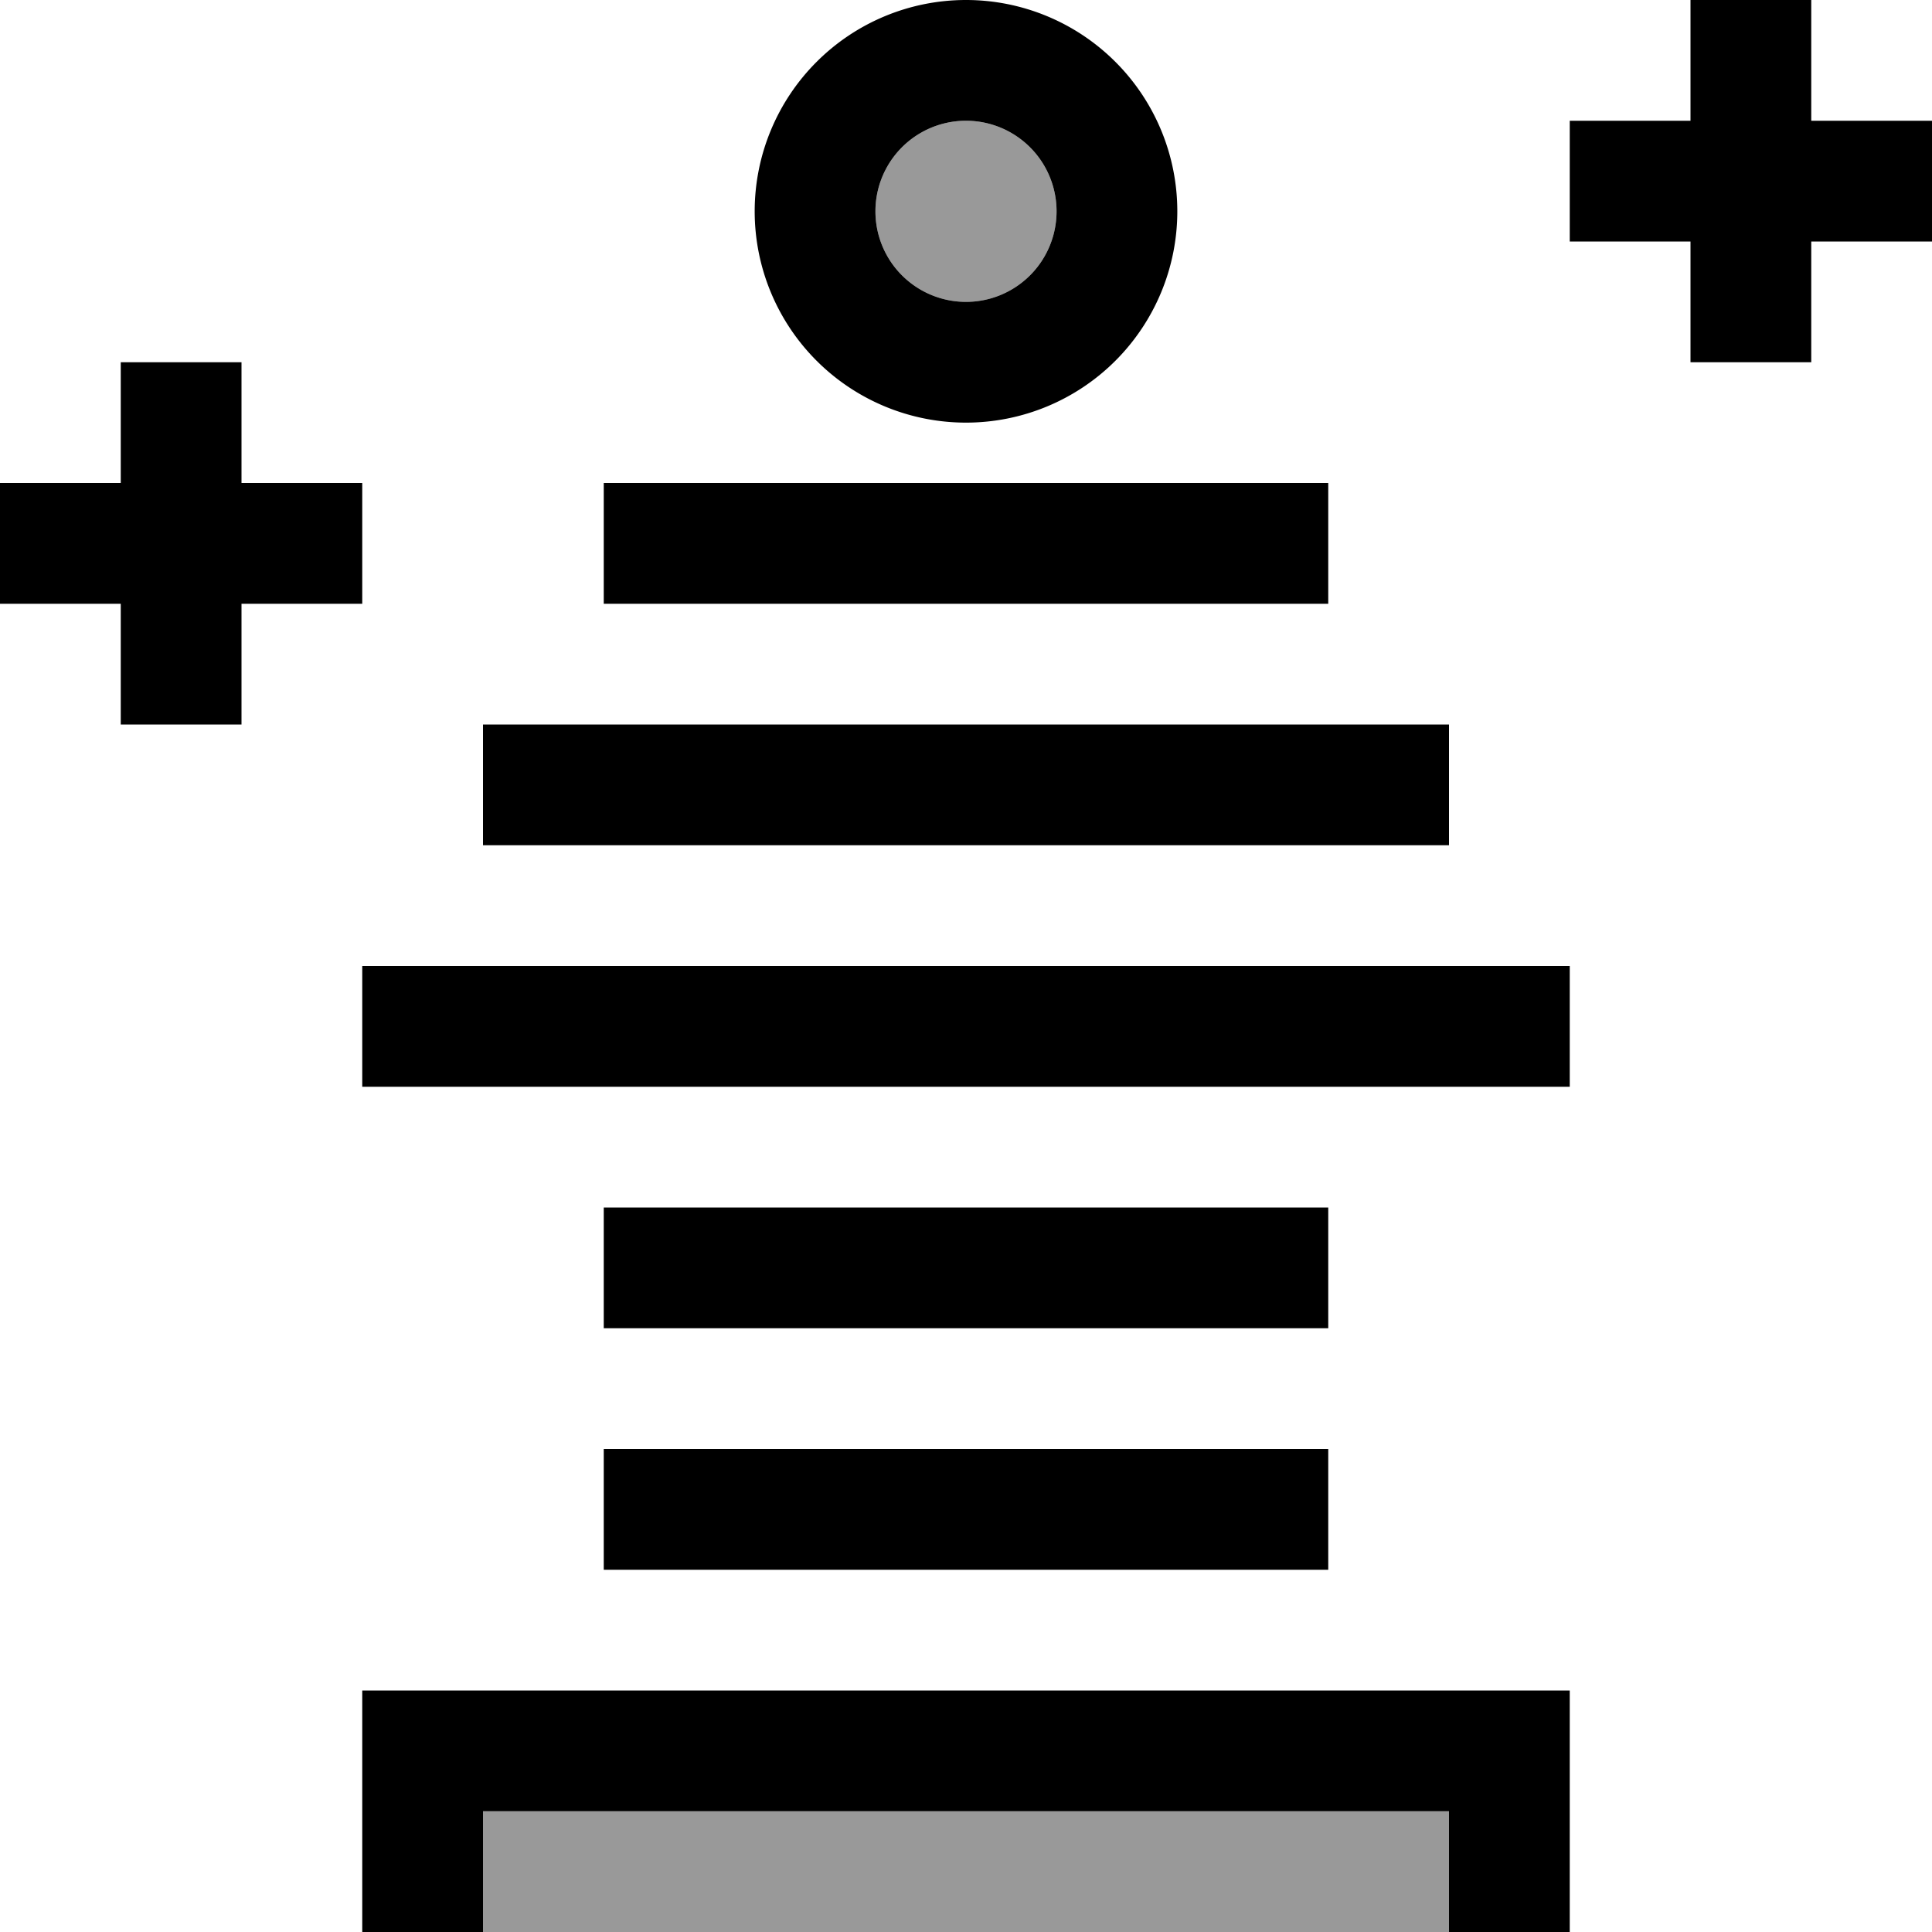 <svg fill="currentColor" xmlns="http://www.w3.org/2000/svg" viewBox="0 0 512 512"><!--! Font Awesome Pro 6.7.2 by @fontawesome - https://fontawesome.com License - https://fontawesome.com/license (Commercial License) Copyright 2024 Fonticons, Inc. --><defs><style>.fa-secondary{opacity:.4}</style></defs><path class="fa-secondary" d="M128 480l256 0 0 16 0 16-256 0 0-16 0-16zM280 56a24 24 0 1 1 -48 0 24 24 0 1 1 48 0z"/><path class="fa-primary" d="M480 16l0-16L448 0l0 16 0 16-16 0-16 0 0 32 16 0 16 0 0 16 0 16 32 0 0-16 0-16 16 0 16 0 0-32-16 0-16 0 0-16zM64 112l0-16L32 96l0 16 0 16-16 0L0 128l0 32 16 0 16 0 0 16 0 16 32 0 0-16 0-16 16 0 16 0 0-32-16 0-16 0 0-16zM256 32a24 24 0 1 1 0 48 24 24 0 1 1 0-48zm0 80A56 56 0 1 0 256 0a56 56 0 1 0 0 112zM416 448l-16 0-288 0-16 0 0 16 0 32 0 16 32 0 0-16 0-16 256 0 0 16 0 16 32 0 0-16 0-32 0-16zM160 128l0 32 16 0 160 0 16 0 0-32-16 0-160 0-16 0zm-32 64l0 32 16 0 224 0 16 0 0-32-16 0-224 0-16 0zM96 256l0 32 16 0 288 0 16 0 0-32-16 0-288 0-16 0zm64 64l0 32 16 0 160 0 16 0 0-32-16 0-160 0-16 0zm0 64l0 32 16 0 160 0 16 0 0-32-16 0-160 0-16 0z"/></svg>